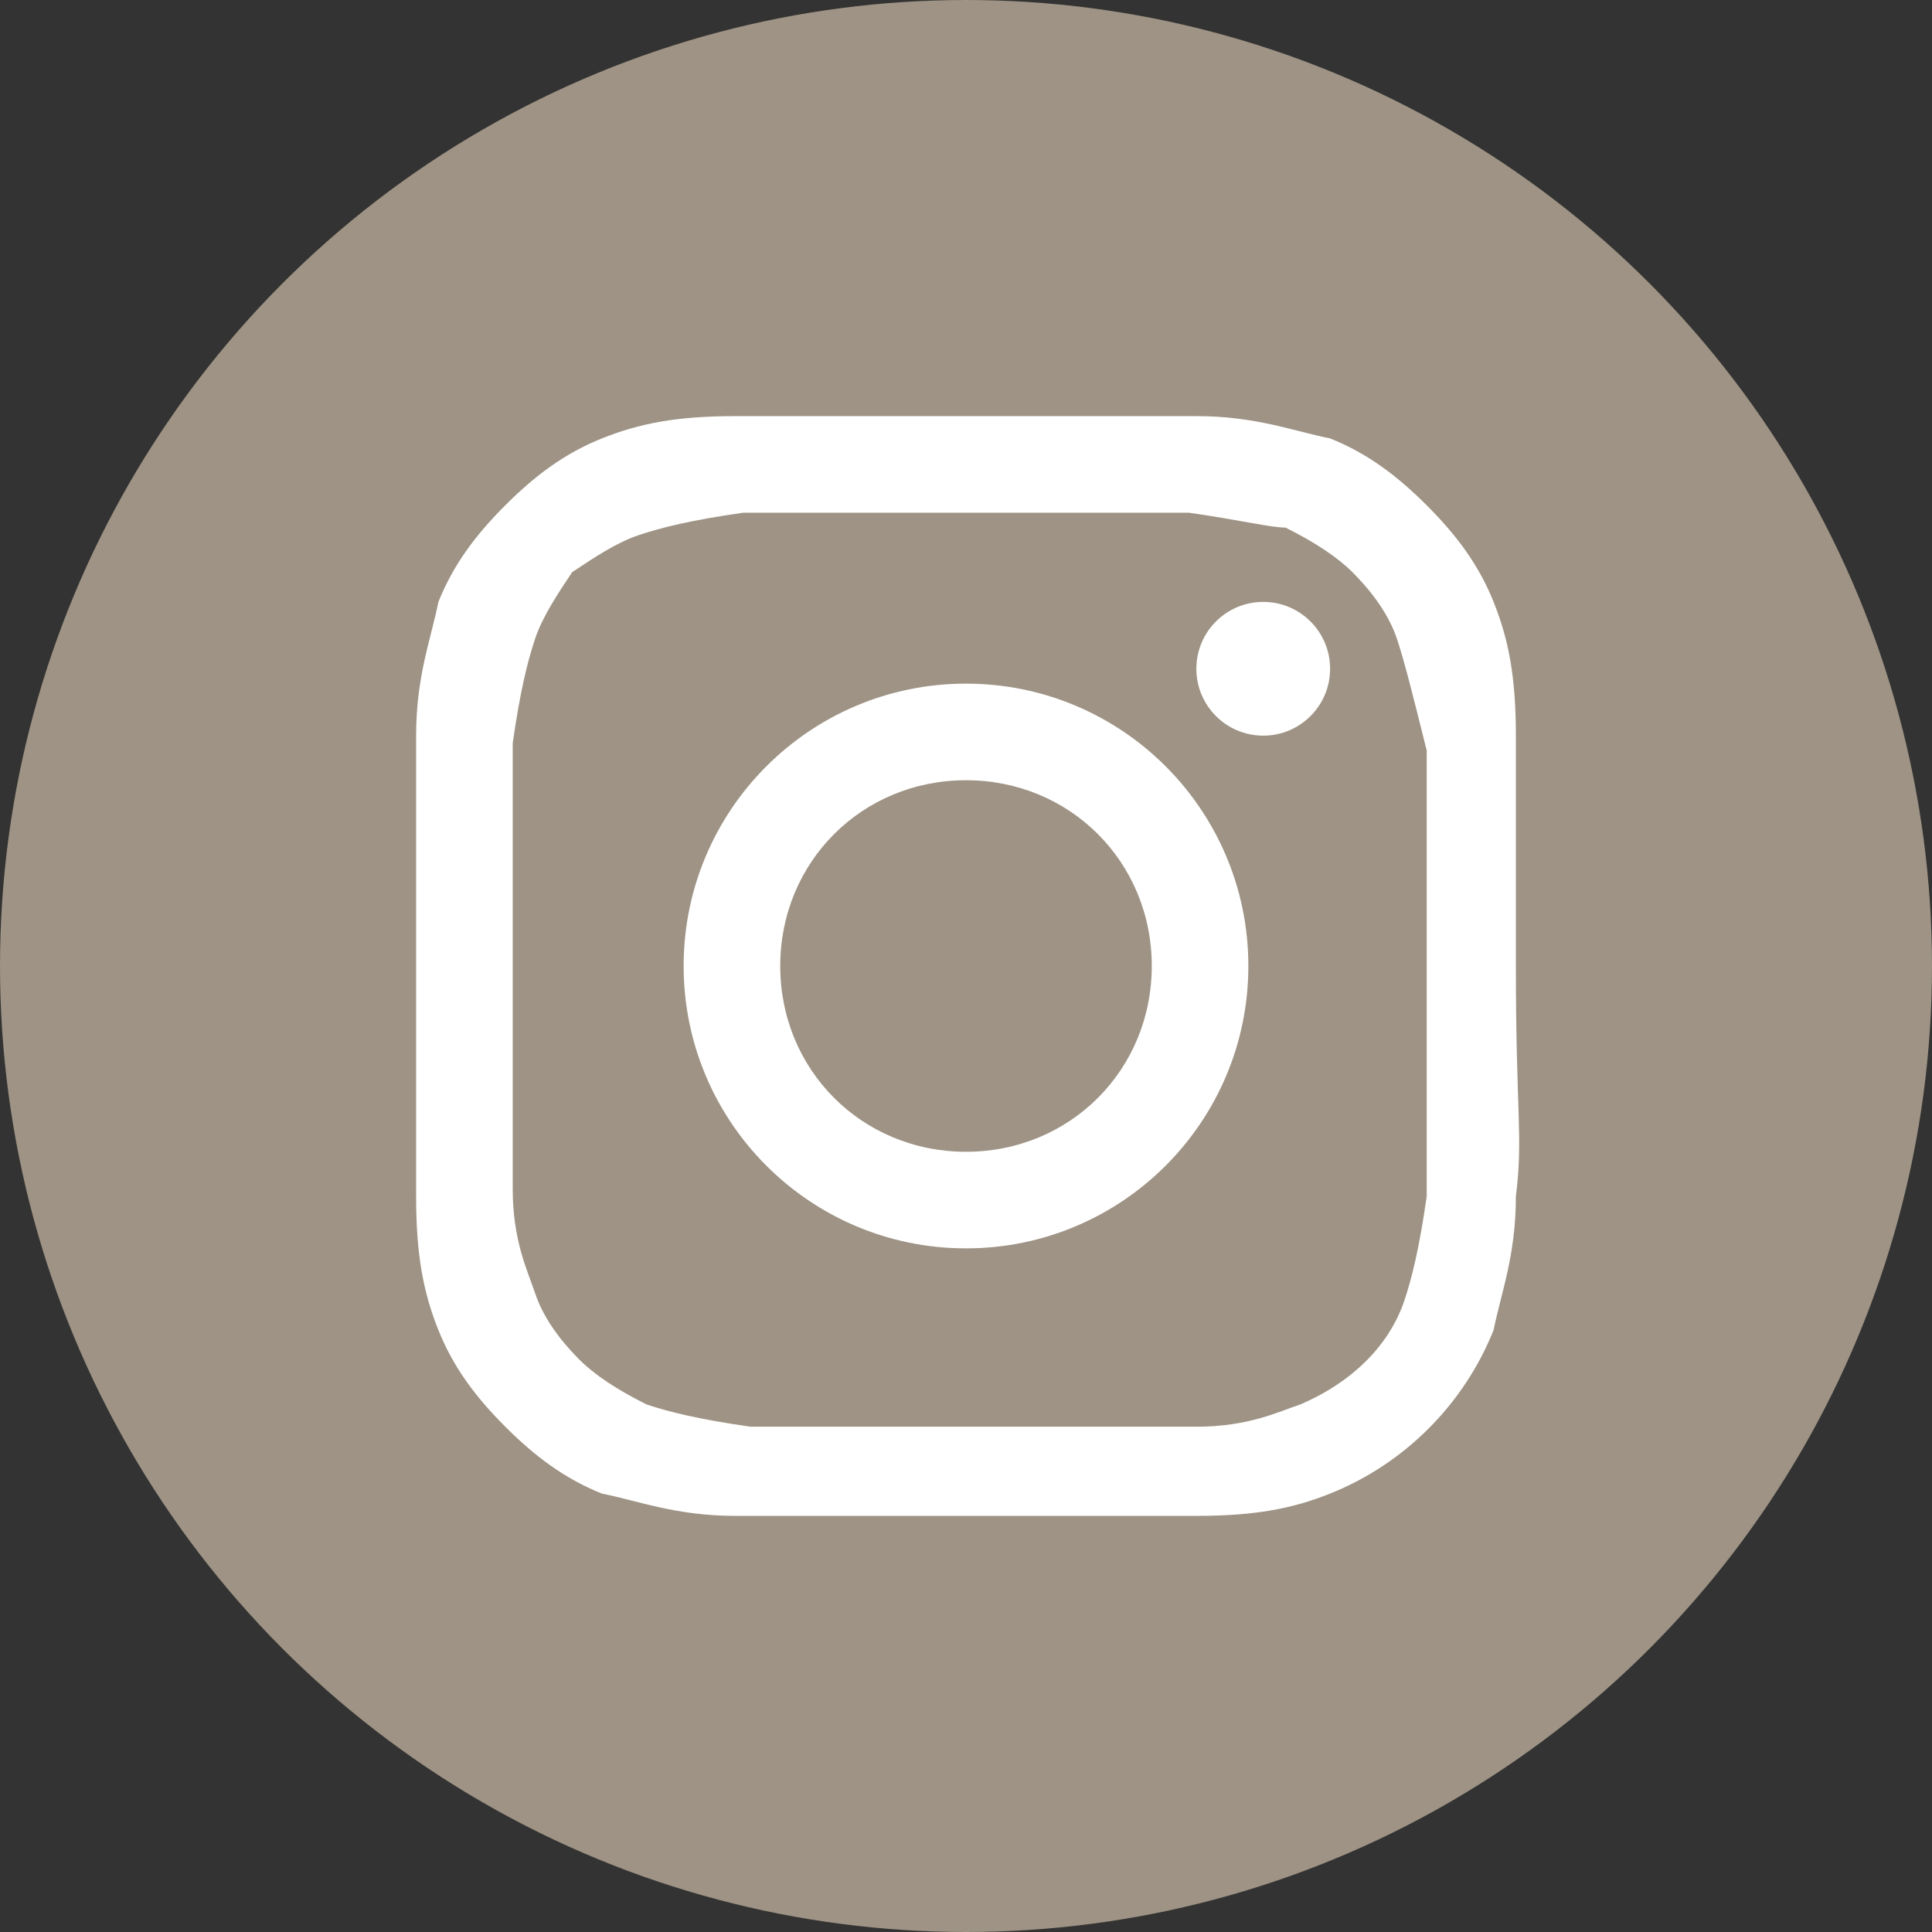 <?xml version="1.0" encoding="utf-8"?>
<!-- Generator: Adobe Illustrator 21.1.0, SVG Export Plug-In . SVG Version: 6.00 Build 0)  -->
<svg version="1.1" id="圖層_1" xmlns="http://www.w3.org/2000/svg" xmlns:xlink="http://www.w3.org/1999/xlink" x="0px" y="0px"
	 viewBox="0 0 26 26" style="enable-background:new 0 0 26 26;" xml:space="preserve">
<rect x="0" y="0" width="26" height="26" fill="#333333" stroke="none"/>
<style type="text/css">
	.st0{fill:#9E9384;}
	.st1{fill:#FFFFFF;}
	.st2{fill:#F9ECCC;}
	.st3{fill:#FFBD00;}
	.st4{fill:#DDDEE2;}
	.st5{fill:#2F9AD6;}
	.st6{fill:#E6343A;}
	.st7{fill:#E6F5FD;}
	.st8{fill:#FFB297;}
	.st9{fill:#FD936F;}
	.st10{fill:#666666;}
	.st11{fill:#DF6919;}
	.st12{fill:#FFCAB2;}
	.st13{fill:#E79776;}
	.st14{fill:#F8A64D;}
	.st15{fill:#FB74AE;}
	.st16{fill:#95EEFF;}
	.st17{fill:#4CBED3;}
	.st18{fill:#E5E5E5;}
	.st19{fill:#44C768;}
	.st20{fill:#7EE4F1;}
	.st21{fill:#4CE066;}
	.st22{fill:#A7EDFB;}
	.st23{fill:#FFDA56;}
	.st24{fill:#FFBA24;}
	.st25{fill:#FF4A4A;}
	.st26{fill:#E6343F;}
</style>
<g>
	<circle class="st0" cx="13" cy="13" r="13"/>
	<path class="st1" d="M20.4,16.1c0,0.8-0.2,1.3-0.3,1.8c-0.4,1-1.2,1.8-2.2,2.2c-0.5,0.2-1,0.3-1.8,0.3c-0.8,0-1.1,0-3.1,0
		c-2,0-2.3,0-3.1,0c-0.8,0-1.3-0.2-1.8-0.3c-0.5-0.2-0.9-0.5-1.3-0.9c-0.4-0.4-0.7-0.8-0.9-1.3c-0.2-0.5-0.3-1-0.3-1.8
		c0-0.8,0-1.1,0-3.1s0-2.3,0-3.1c0-0.8,0.2-1.3,0.3-1.8c0.2-0.5,0.5-0.9,0.9-1.3c0.4-0.4,0.8-0.7,1.3-0.9c0.5-0.2,1-0.3,1.8-0.3
		c0.8,0,1.1,0,3.1,0s2.3,0,3.1,0c0.8,0,1.3,0.2,1.8,0.3c0.5,0.2,0.9,0.5,1.3,0.9c0.4,0.4,0.7,0.8,0.9,1.3c0.2,0.5,0.3,1,0.3,1.8
		c0,0.8,0,1.1,0,3.1S20.5,15.3,20.4,16.1z"/>
	<path class="st0" d="M18.8,8.6c-0.1-0.3-0.3-0.6-0.6-0.9c-0.2-0.2-0.5-0.4-0.9-0.6C17.1,7.1,16.7,7,16,6.9c-0.8,0-1,0-3,0
		c-2,0-2.2,0-3,0C9.3,7,8.9,7.1,8.6,7.2C8.3,7.3,8,7.5,7.7,7.7C7.5,8,7.3,8.3,7.2,8.6C7.1,8.9,7,9.3,6.9,10c0,0.8,0,1,0,3
		c0,2,0,2.2,0,3c0,0.7,0.2,1.1,0.3,1.4c0.1,0.3,0.3,0.6,0.6,0.9c0.2,0.2,0.5,0.4,0.9,0.6c0.3,0.1,0.7,0.2,1.4,0.3c0.8,0,1,0,3,0
		c2,0,2.2,0,3,0c0.7,0,1.1-0.2,1.4-0.3c0.7-0.3,1.2-0.8,1.4-1.4c0.1-0.3,0.2-0.7,0.3-1.4c0-0.8,0-1,0-3c0-2,0-2.2,0-3
		C19,9.3,18.9,8.9,18.8,8.6z"/>
	<g>
		<circle class="st1" cx="13" cy="13" r="3.8"/>
		<circle class="st1" cx="17" cy="9" r="0.9"/>
		<path class="st0" d="M15.5,13c0,1.4-1.1,2.5-2.5,2.5s-2.5-1.1-2.5-2.5s1.1-2.5,2.5-2.5S15.5,11.6,15.5,13z"/>
	</g>
</g>
</svg>
